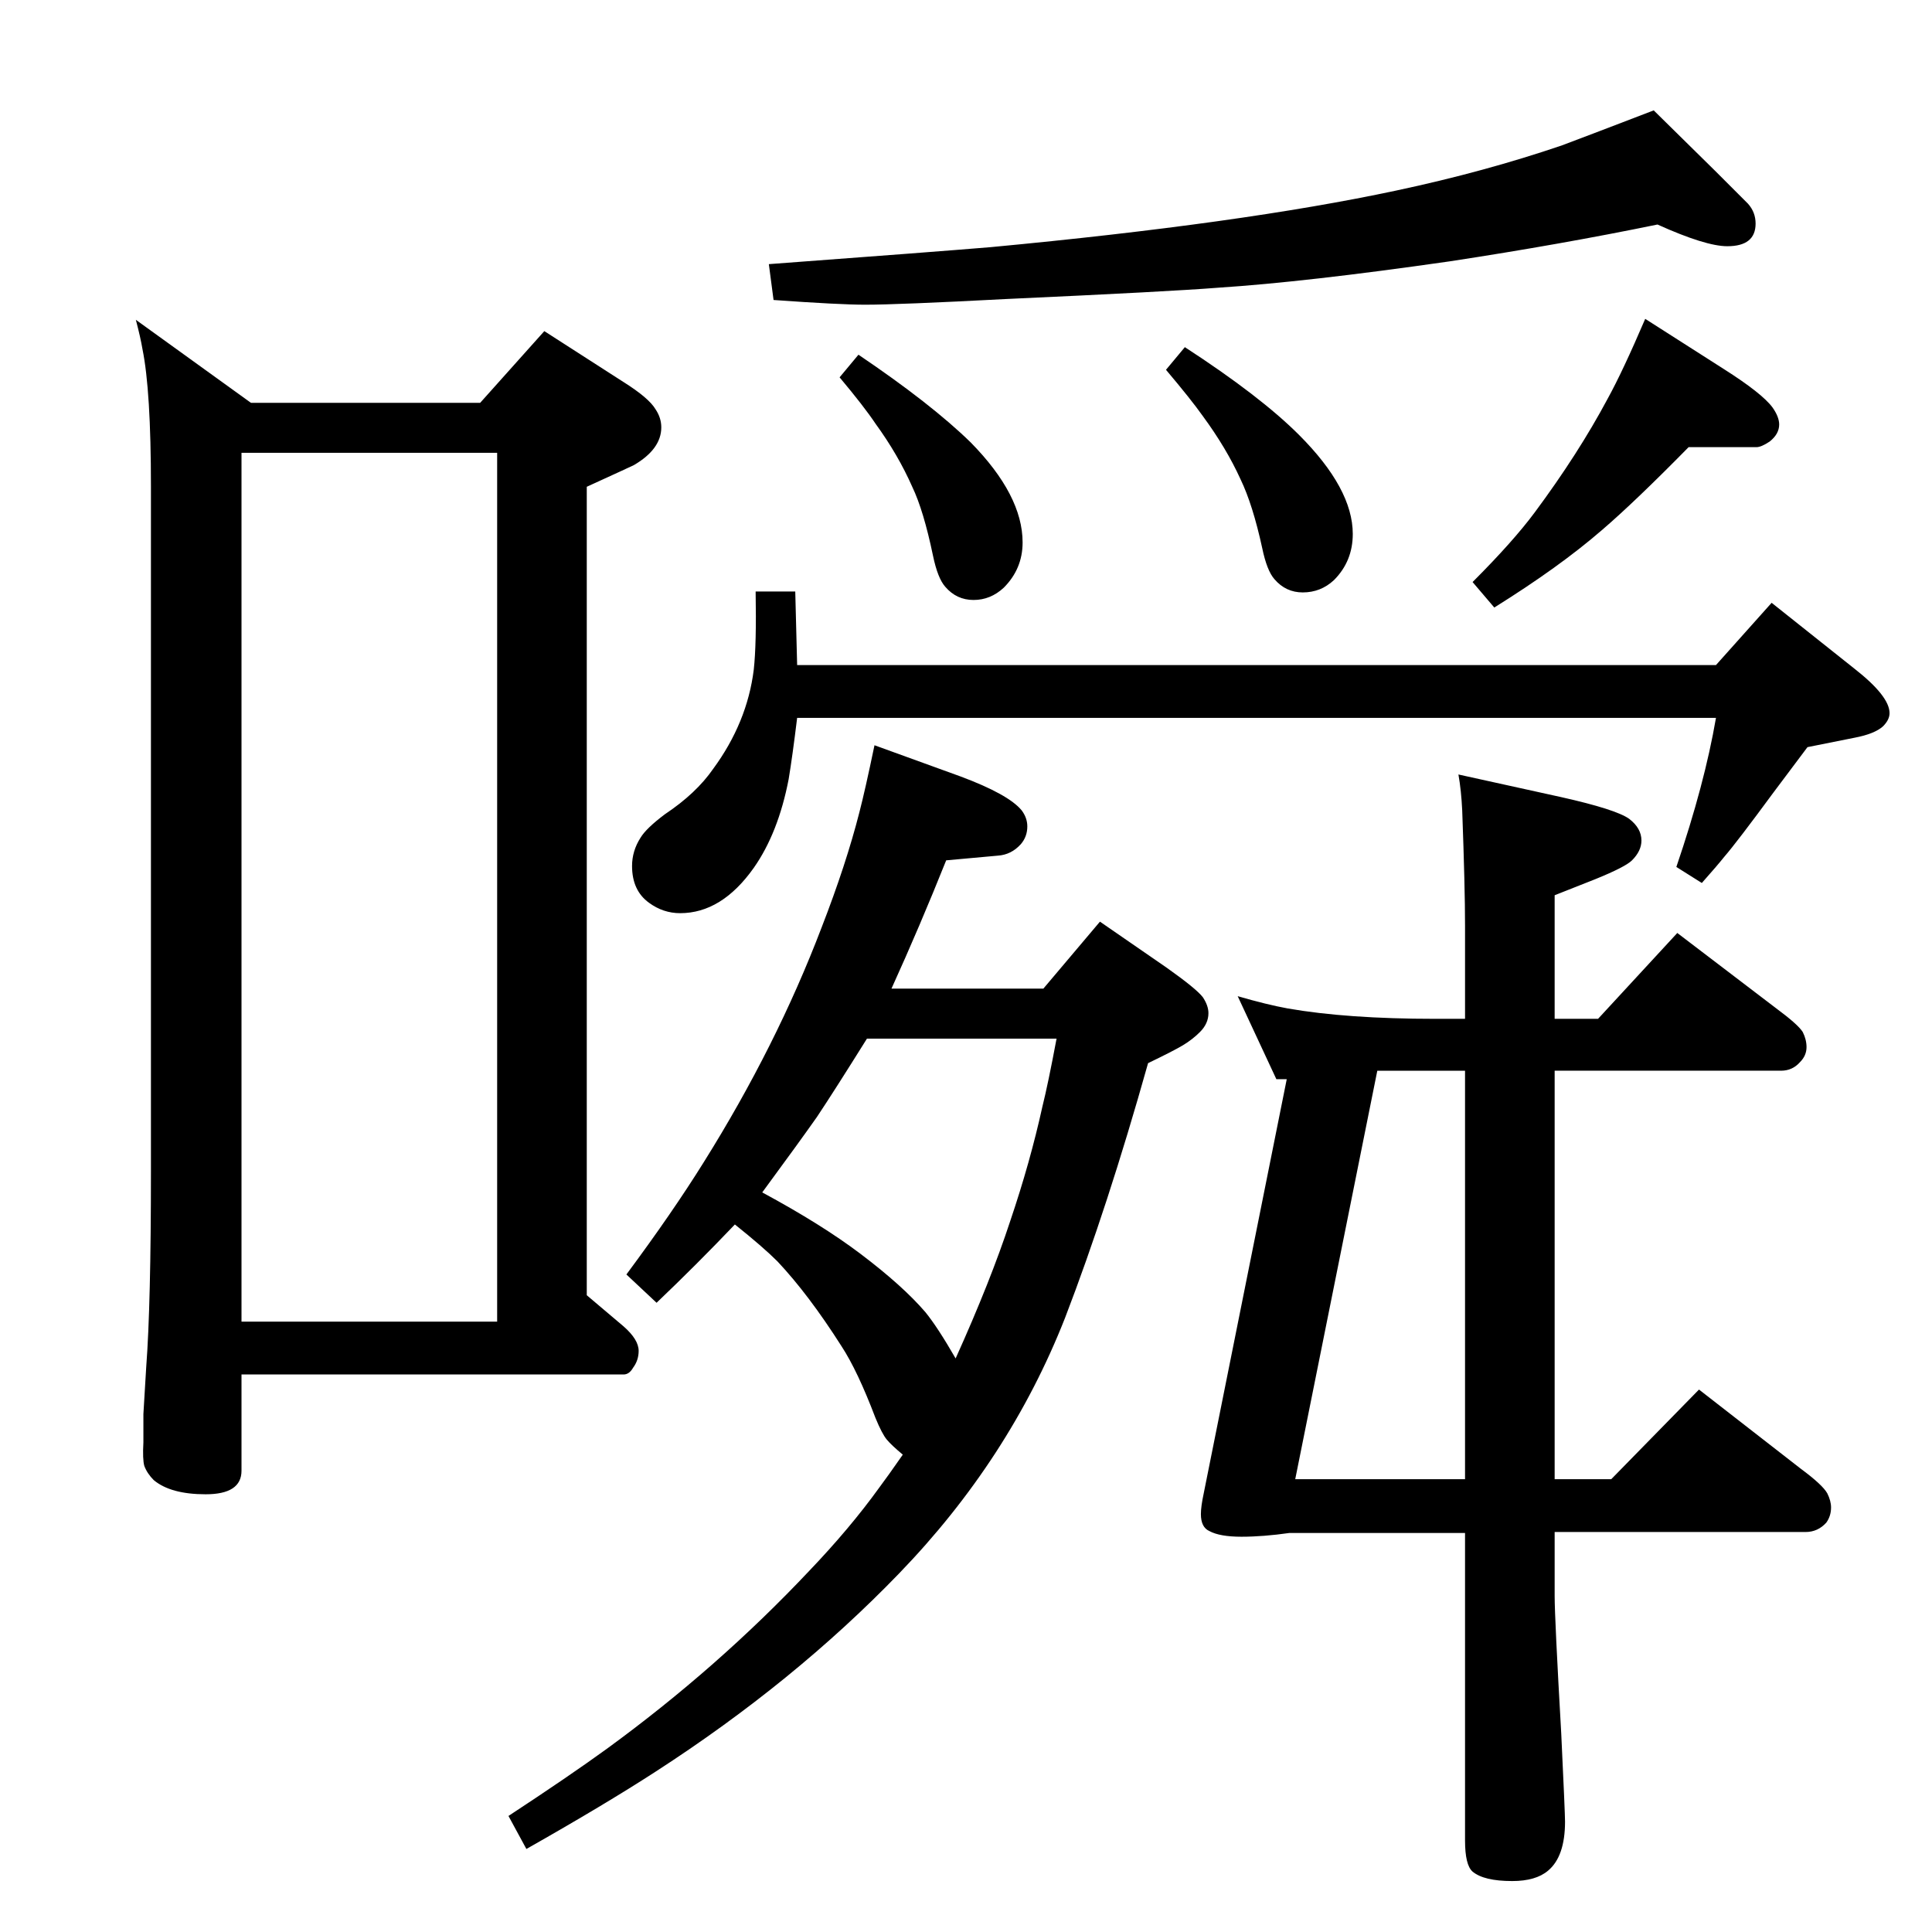 <?xml version="1.0" standalone="no"?>
<!DOCTYPE svg PUBLIC "-//W3C//DTD SVG 1.1//EN" "http://www.w3.org/Graphics/SVG/1.1/DTD/svg11.dtd" >
<svg xmlns="http://www.w3.org/2000/svg" xmlns:xlink="http://www.w3.org/1999/xlink" version="1.1" viewBox="0 -339 2048 2048">
  <g transform="matrix(1 0 0 -1 0 1709)">
   <path fill="currentColor"
d="M1648 968h46l84 91l105 -80q23 -17 28 -25q4 -8 4 -16q0 -9 -7 -16q-8 -9 -20 -9h-240v-433h60l93 95l108 -84q23 -17 28 -26q4 -8 4 -15q0 -9 -5 -16q-9 -10 -22 -10h-266v-68q0 -23 7 -146q4 -84 4 -93q0 -37 -18 -52q-13 -11 -38 -11q-30 0 -42 10q-8 7 -8 33v326
h-186q-28 -4 -51 -4t-34 6q-9 4 -9 18q0 8 3 22l88 439h-5h-2h-2h-2l-41 88q31 -9 53 -13q63 -11 156 -11h32v99q0 40 -3 122q-1 21 -4 38l109 -24q58 -13 72 -23q13 -10 13 -23q0 -11 -10 -21q-7 -7 -39 -20l-43 -17v-131zM1553 480v433h-93l-87 -433h180zM1757 1810
q-102 -21 -220 -39q-153 -22 -246 -28q-50 -4 -225 -12q-114 -6 -149 -6q-27 0 -97 5l-5 38q175 13 235 18q266 25 430 60q94 20 176 48q32 12 97 37l65 -64l35 -35q8 -9 8 -21q0 -24 -30 -24q-23 0 -74 23zM910 1672q77 -52 119 -93q55 -56 55 -106q0 -28 -20 -48
q-14 -13 -32 -13t-30 14q-8 9 -13 33q-10 48 -22 73q-15 34 -39 67q-12 18 -38 49zM1256 1680q80 -52 121 -93q57 -57 57 -105q0 -29 -20 -49q-14 -13 -33 -13q-18 0 -30 14q-8 9 -13 33q-10 46 -23 73q-15 33 -40 67q-12 17 -39 49zM1744 1710l83 -53q41 -26 52 -41
q7 -10 7 -18q0 -10 -10 -18q-9 -6 -14 -6h-35h-37q-57 -58 -92 -88q-45 -39 -114 -82l-23 27q43 43 66 74q46 62 77 120q16 29 40 85zM509 1621l68 76l84 -54q27 -17 34 -29q6 -9 6 -19q0 -23 -29 -40q-4 -2 -50 -23v-857l39 -33q16 -14 16 -26q0 -10 -6 -18q-4 -7 -10 -7
h-405v-102q0 -25 -38 -25q-37 0 -55 15q-7 7 -10 15q-2 7 -1 25v30q1 16 3 50q5 66 5 208v725q0 102 -9 146q-2 12 -7 31l122 -88h243zM256 647h271v921h-271v-921zM696 667l-32 30q49 66 82 119q77 123 125 249q26 67 40 122q6 23 16 71l91 -33q51 -19 65 -36q6 -8 6 -17
q0 -11 -7 -19q-10 -11 -24 -12l-55 -5q-28 -70 -58 -136h161l60 71l71 -49q31 -22 38 -31q6 -9 6 -17q0 -11 -9 -20q-8 -8 -18 -14t-37 -19q-43 -153 -88 -270q-59 -150 -176 -271q-111 -115 -258 -210q-54 -35 -137 -82l-19 35q64 42 104 71q118 86 215 189q43 45 74 88
q9 12 25 35q-12 10 -17 16t-12 23q-19 50 -36 76q-35 55 -68 90q-15 15 -45 39q-41 -43 -83 -83zM1013 608q37 82 58 146q21 62 34 121q6 24 15 72h-201q-35 -56 -53 -83q-19 -27 -58 -80q63 -34 104 -65q45 -34 69 -62q13 -16 32 -49zM1819 1343l59 66l88 -70
q37 -29 37 -47q0 -7 -7 -14q-9 -8 -30 -12l-50 -10l-36 -48q-39 -53 -52 -68q-8 -10 -24 -28l-27 17q30 88 42 158h-974q-5 -41 -9 -65q-11 -57 -37 -94q-34 -48 -78 -48q-18 0 -33 11q-18 13 -18 39q0 16 9 30q6 10 26 25q33 22 51 48q36 49 43 105q3 27 2 83h42l2 -78h974
z" />
  </g>

</svg>
